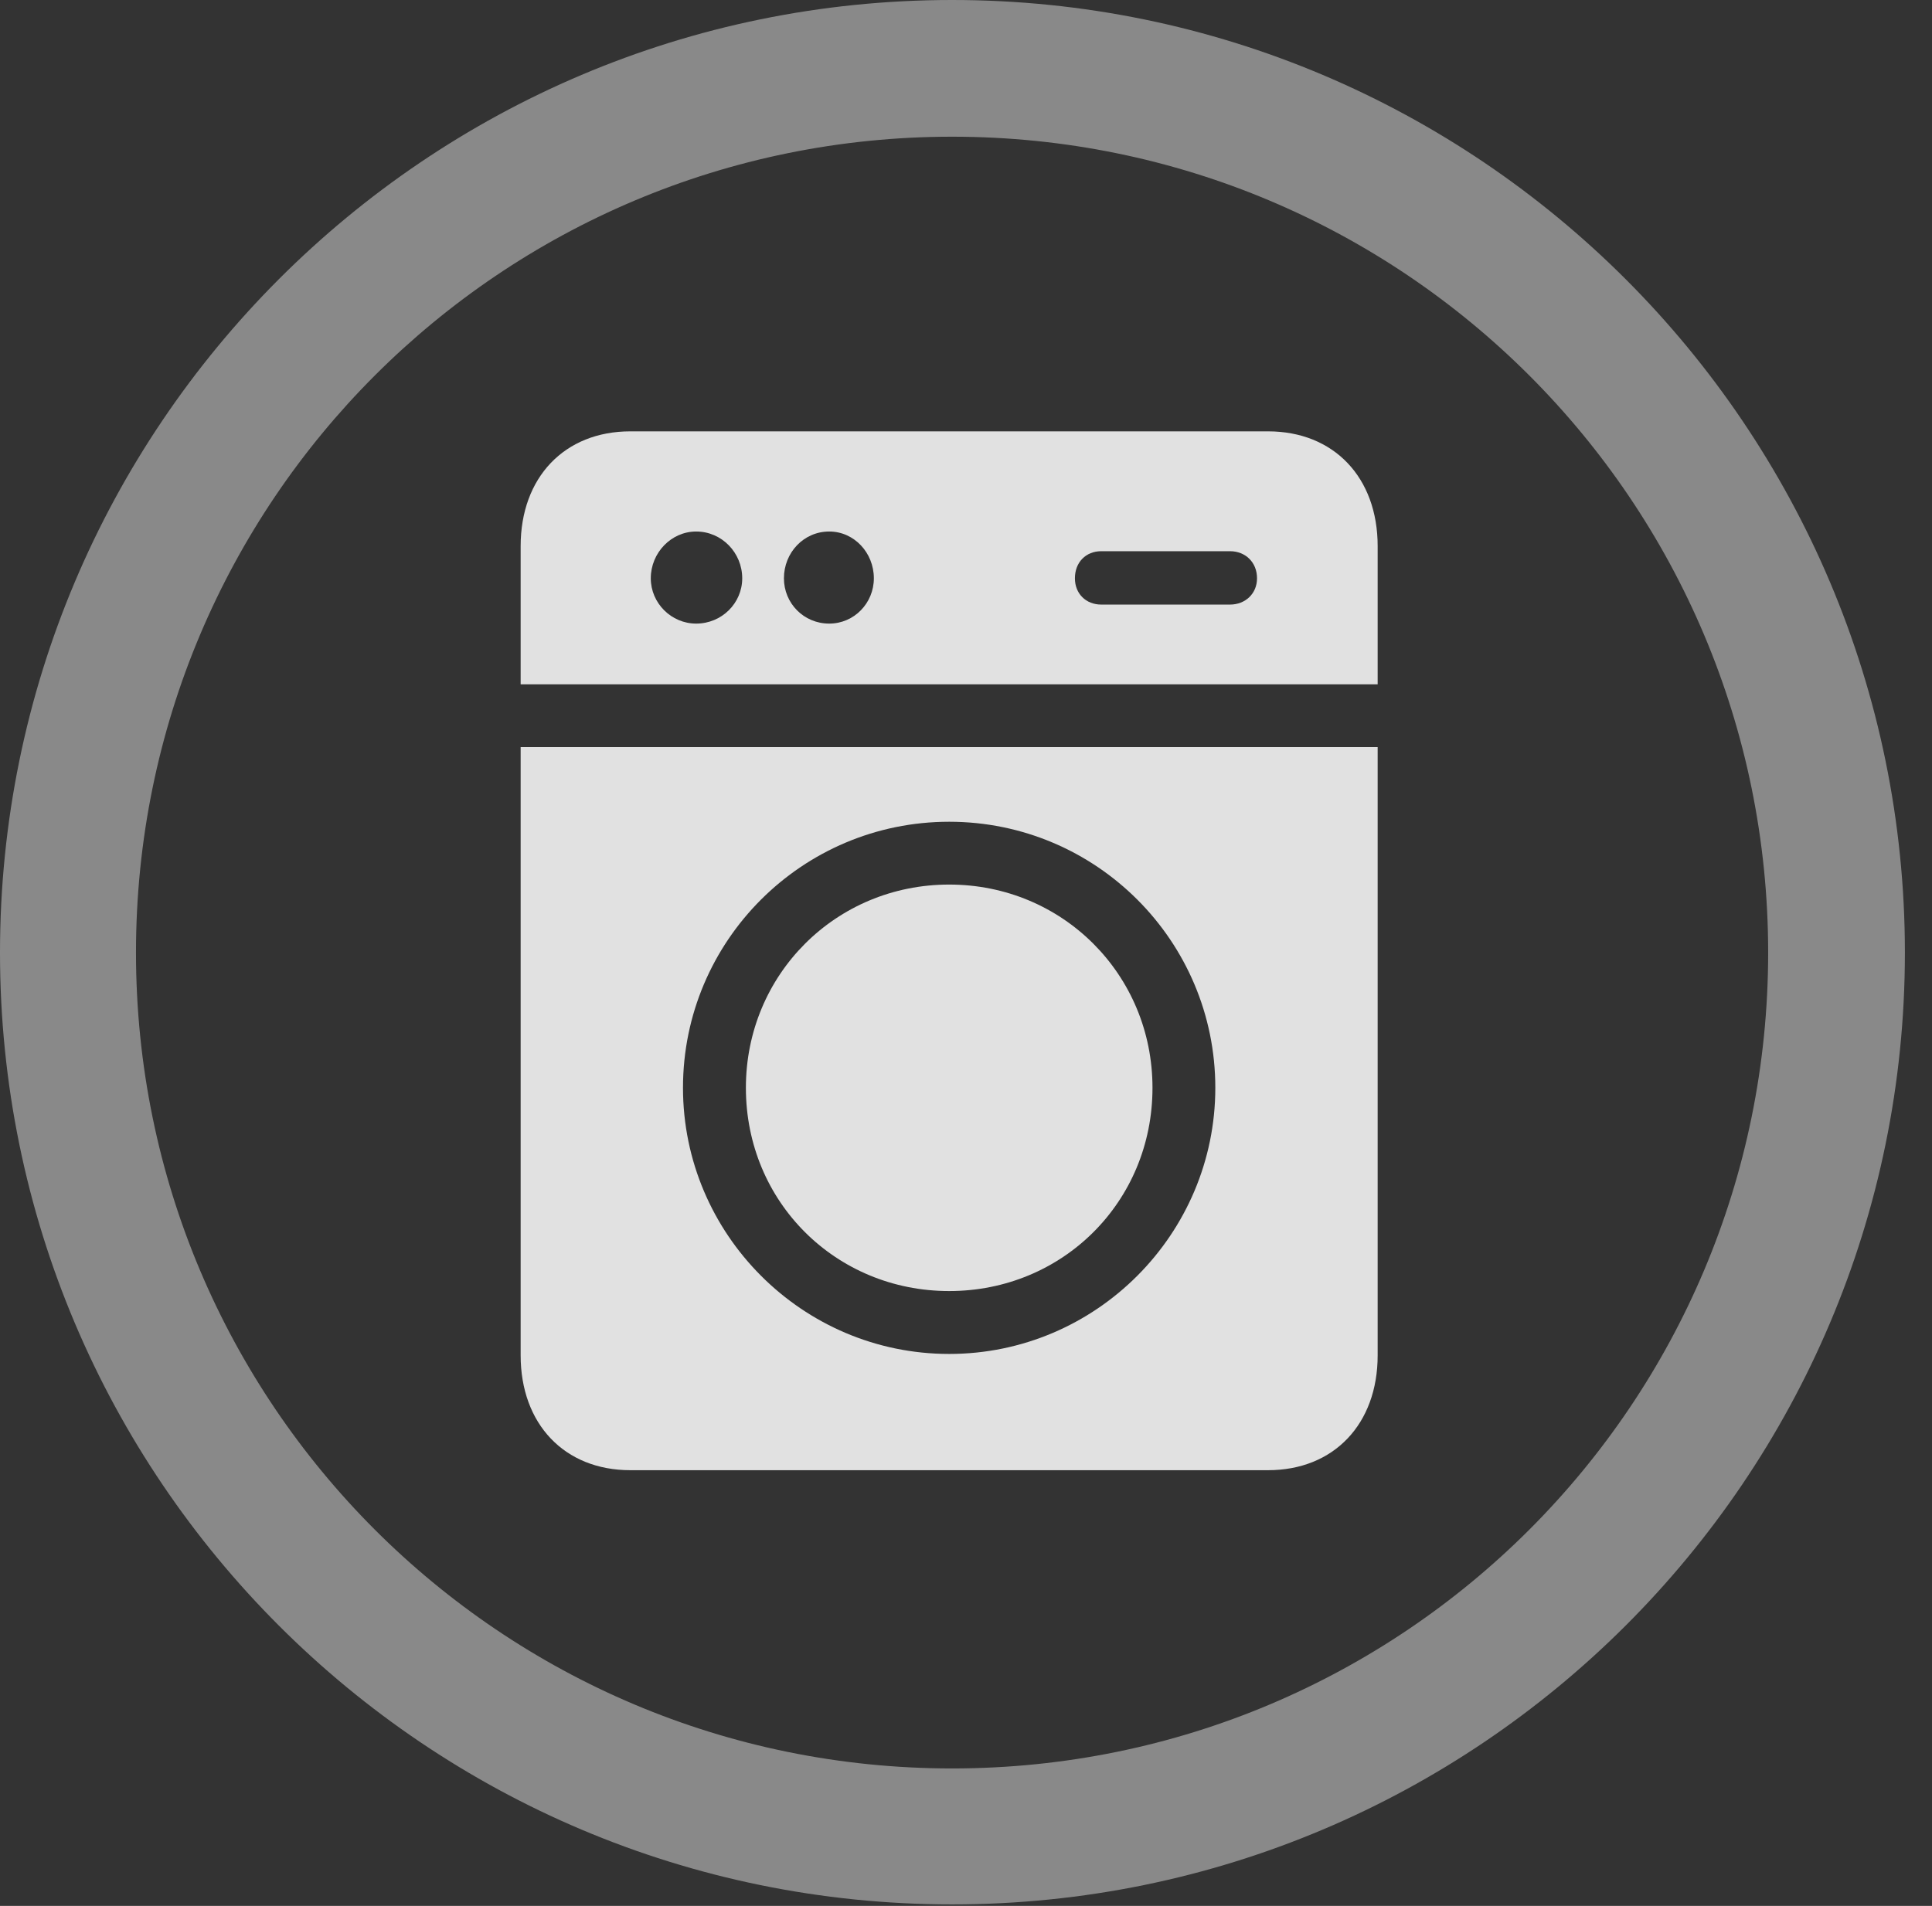 <?xml version="1.0" encoding="UTF-8"?>
<!--Generator: Apple Native CoreSVG 341-->
<!DOCTYPE svg
PUBLIC "-//W3C//DTD SVG 1.1//EN"
       "http://www.w3.org/Graphics/SVG/1.1/DTD/svg11.dtd">
<svg version="1.1" xmlns="http://www.w3.org/2000/svg" xmlns:xlink="http://www.w3.org/1999/xlink" viewBox="0 0 25.801 25.459">
 <rect x="0" y="0" width="25.801" height="25.459" fill="#333333" stroke="none"/>
 <g>
  <rect height="25.459" opacity="0" width="25.801" x="0" y="0"/>
  <path d="M12.715 25.439C19.736 25.439 25.439 19.746 25.439 12.725C25.439 5.703 19.736 0 12.715 0C5.693 0 0 5.703 0 12.725C0 19.746 5.693 25.439 12.715 25.439ZM12.715 23.623C6.689 23.623 1.816 18.75 1.816 12.725C1.816 6.699 6.689 1.826 12.715 1.826C18.74 1.826 23.613 6.699 23.613 12.725C23.613 18.75 18.74 23.623 12.715 23.623Z" fill="white" fill-opacity="0.425"/>
  <path d="M16.934 5.762L8.418 5.762C7.539 5.762 6.953 6.377 6.953 7.295L6.953 9.141L18.398 9.141L18.398 7.295C18.398 6.377 17.812 5.762 16.934 5.762ZM9.297 8.33C8.965 8.33 8.691 8.057 8.691 7.725C8.691 7.383 8.965 7.1 9.297 7.1C9.639 7.1 9.912 7.383 9.912 7.725C9.912 8.057 9.639 8.33 9.297 8.33ZM11.074 8.33C10.732 8.33 10.469 8.057 10.469 7.725C10.469 7.383 10.732 7.1 11.074 7.1C11.406 7.1 11.67 7.383 11.67 7.725C11.67 8.057 11.406 8.33 11.074 8.33ZM14.707 8.076C14.502 8.076 14.355 7.93 14.355 7.725C14.355 7.51 14.502 7.363 14.707 7.363L16.426 7.363C16.631 7.363 16.787 7.51 16.787 7.725C16.787 7.93 16.631 8.076 16.426 8.076ZM8.418 19.639L16.934 19.639C17.812 19.639 18.398 19.023 18.398 18.105L18.398 9.98L6.953 9.98L6.953 18.105C6.953 19.023 7.539 19.639 8.418 19.639ZM12.676 18.086C10.713 18.086 9.121 16.484 9.121 14.531C9.121 12.568 10.713 10.977 12.676 10.977C14.639 10.977 16.23 12.568 16.23 14.531C16.23 16.484 14.639 18.086 12.676 18.086ZM12.676 17.246C14.19 17.246 15.391 16.055 15.391 14.531C15.391 13.018 14.19 11.816 12.676 11.816C11.162 11.816 9.961 13.018 9.961 14.531C9.961 16.055 11.162 17.246 12.676 17.246Z" fill="white" fill-opacity="0.85"/>
 </g>
</svg>
